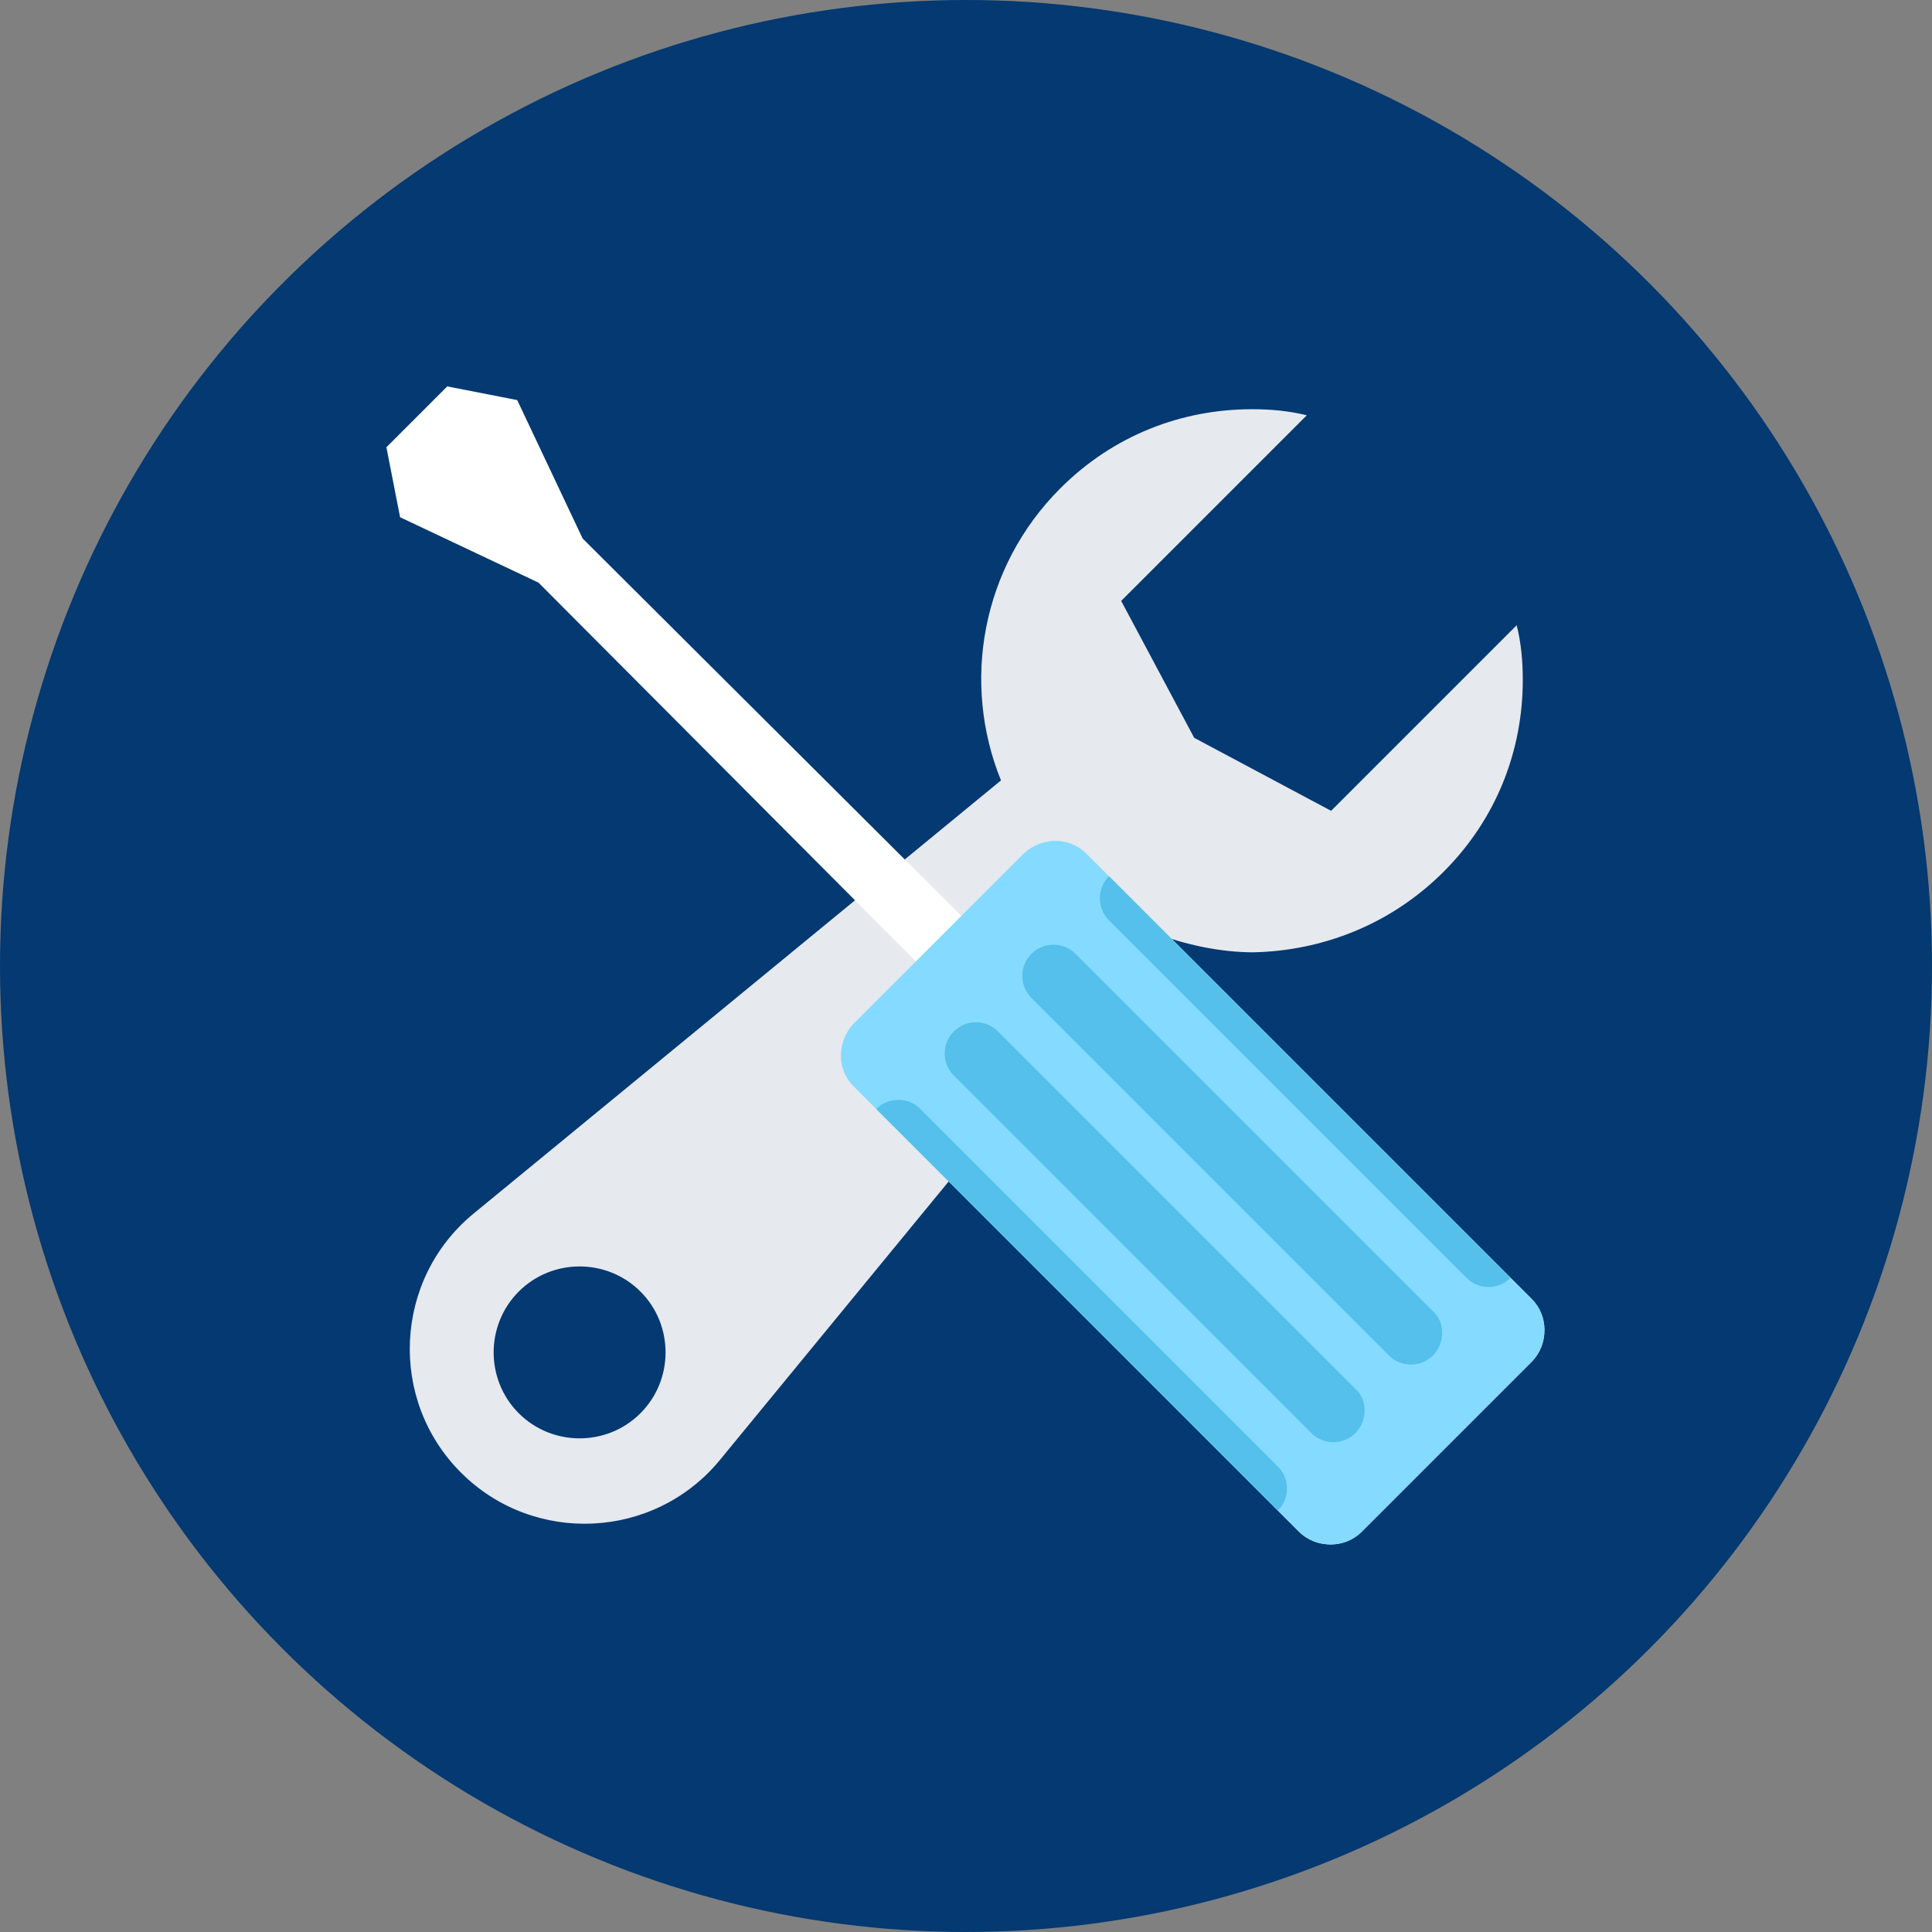<?xml version="1.0" encoding="iso-8859-1"?>
<!-- Generator: Adobe Illustrator 19.0.0, SVG Export Plug-In . SVG Version: 6.00 Build 0)  -->
<svg version="1.1" id="Layer_1" xmlns="http://www.w3.org/2000/svg" xmlns:xlink="http://www.w3.org/1999/xlink" x="0px" y="0px"
	 viewBox="0 0 508 508" style="enable-background:new 0 0 508 508;" xml:space="preserve">
<rect x="0" y="0" width="508" height="508" fill="#808080" stroke="none"/>
<circle style="fill:#043971;" cx="254" cy="254" r="254"/>
<path style="fill:#E6E9EE;" d="M379.6,229.2c14-14,20.8-32,20.8-50.4c0-4.8-0.4-9.6-1.6-14.4L350,213.2L314,194l-19.2-36l48.8-48.8
	c-4.8-1.2-9.6-1.6-14.4-1.6c-18.4,0-36.4,6.8-50.4,20.8c-20.8,20.8-26,51.2-15.6,76.8l-138.8,114c-20.8,17.2-22.4,48.8-3.2,68l0,0
	c19.2,19.2,50.8,17.6,68-3.2l114-138.8c8.4,3.2,17.6,5.2,26.4,5.2C347.6,250,365.6,243.2,379.6,229.2z M136.4,371.6
	c-8.8-8.8-8.8-23.2,0-32s23.2-8.8,32,0s8.8,23.2,0,32C159.6,380.4,145.2,380.4,136.4,371.6z"/>
<polygon style="fill:#FFFFFF;" points="136,105.2 117.6,101.6 101.6,117.6 105.2,136 141.6,153.2 248.8,260.8 260.8,248.8 
	153.2,141.6 "/>
<path style="fill:#E6E9EE;" d="M402.8,358L358,402.8c-4.4,4.4-12,4.4-16.4,0L224.4,285.6c-4.4-4.4-4.4-12,0-16.4l44.8-44.8
	c4.4-4.4,12-4.4,16.4,0l117.2,117.2C407.2,346,407.2,353.6,402.8,358z"/>
<path style="fill:#84DBFF;" d="M285.6,224.4l117.2,117.2c4.4,4.4,4.4,11.6,0,16.4L358,402.8c-4.4,4.4-11.6,4.4-16.4,0L224.4,285.6
	c-4.4-4.4-4.4-11.6,0-16.4l44.8-44.8C274,220,281.2,220,285.6,224.4z"/>
<g>
	<path style="fill:#54C0EB;" d="M376.8,356.4L376.8,356.4c-3.2,3.2-8.4,3.2-11.6,0l-94-94c-3.2-3.2-3.2-8.4,0-11.6l0,0
		c3.2-3.2,8.4-3.2,11.6,0l94,94C380,347.6,380,353.2,376.8,356.4z"/>
	<path style="fill:#54C0EB;" d="M397.2,336c-3.2,3.2-8.4,3.2-11.6,0l-94-94c-3.2-3.2-3.2-8.4,0-11.6L397.2,336z"/>
	<path style="fill:#54C0EB;" d="M356.4,376.8L356.4,376.8c-3.2,3.2-8.4,3.2-11.6,0l-94-94c-3.2-3.2-3.2-8.4,0-11.6l0,0
		c3.2-3.2,8.4-3.2,11.6,0l94,94C359.6,368,359.6,373.6,356.4,376.8z"/>
	<path style="fill:#54C0EB;" d="M242,291.6l94,94c3.2,3.2,3.2,8.4,0,11.6L230.4,291.6c1.6-1.6,3.6-2.4,6-2.4
		C238.4,289.2,240.4,290,242,291.6z"/>
</g>
<g>
</g>
<g>
</g>
<g>
</g>
<g>
</g>
<g>
</g>
<g>
</g>
<g>
</g>
<g>
</g>
<g>
</g>
<g>
</g>
<g>
</g>
<g>
</g>
<g>
</g>
<g>
</g>
<g>
</g>
</svg>

